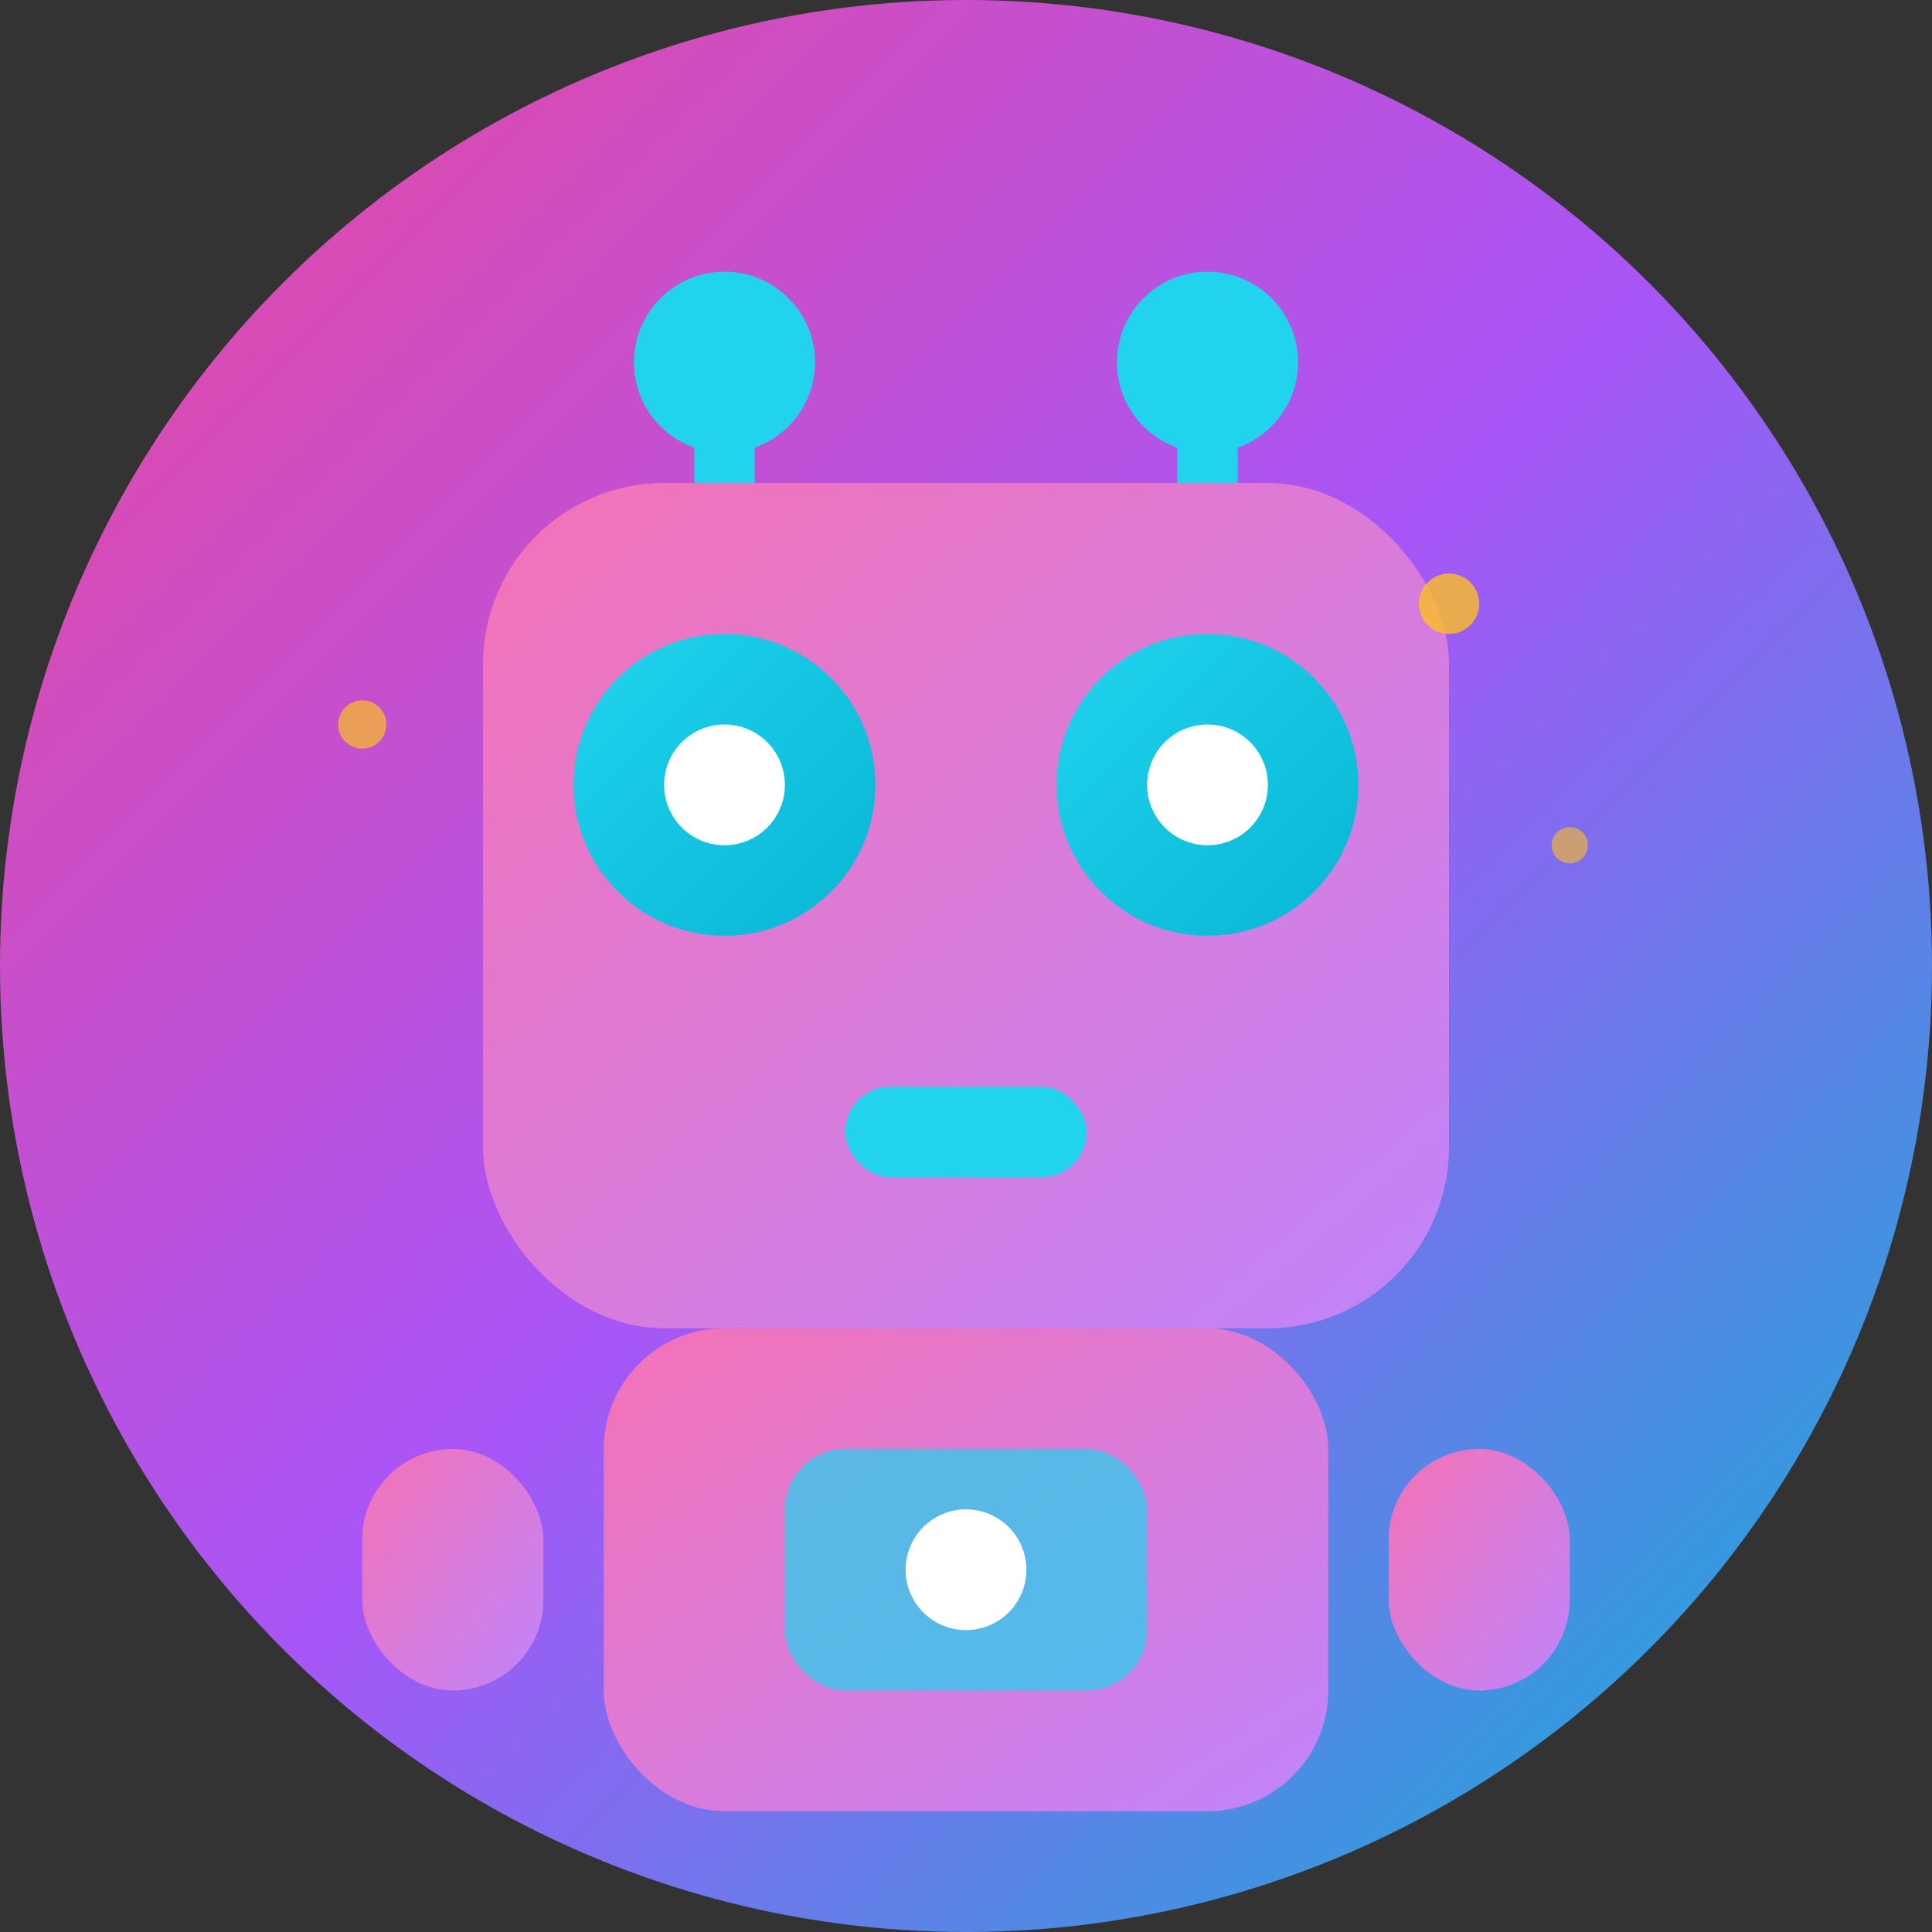 <svg width="32" height="32" viewBox="0 0 32 32" fill="none" xmlns="http://www.w3.org/2000/svg">
  <rect x="0" y="0" width="32" height="32" fill="#333333" stroke="none"/>
  <!-- Gradient definitions -->
  <defs>
    <linearGradient id="robotGradient" x1="0%" y1="0%" x2="100%" y2="100%">
      <stop offset="0%" style="stop-color:#EC4899;stop-opacity:1" />
      <stop offset="50%" style="stop-color:#A855F7;stop-opacity:1" />
      <stop offset="100%" style="stop-color:#06B6D4;stop-opacity:1" />
    </linearGradient>
    <linearGradient id="bodyGradient" x1="0%" y1="0%" x2="100%" y2="100%">
      <stop offset="0%" style="stop-color:#F472B6;stop-opacity:1" />
      <stop offset="100%" style="stop-color:#C084FC;stop-opacity:1" />
    </linearGradient>
    <linearGradient id="eyeGradient" x1="0%" y1="0%" x2="100%" y2="100%">
      <stop offset="0%" style="stop-color:#22D3EE;stop-opacity:1" />
      <stop offset="100%" style="stop-color:#06B6D4;stop-opacity:1" />
    </linearGradient>
  </defs>
  
  <!-- Main background circle -->
  <circle cx="16" cy="16" r="16" fill="url(#robotGradient)"/>
  
  <!-- Robot head -->
  <rect x="8" y="8" width="16" height="14" rx="3" fill="url(#bodyGradient)"/>
  
  <!-- Robot antennae -->
  <circle cx="12" cy="6" r="1.5" fill="#22D3EE"/>
  <rect x="11.5" y="6" width="1" height="2" fill="#22D3EE"/>
  <circle cx="20" cy="6" r="1.5" fill="#22D3EE"/>
  <rect x="19.5" y="6" width="1" height="2" fill="#22D3EE"/>
  
  <!-- Robot eyes -->
  <circle cx="12" cy="13" r="2.5" fill="url(#eyeGradient)"/>
  <circle cx="20" cy="13" r="2.5" fill="url(#eyeGradient)"/>
  <circle cx="12" cy="13" r="1" fill="#FFFFFF"/>
  <circle cx="20" cy="13" r="1" fill="#FFFFFF"/>
  
  <!-- Robot mouth -->
  <rect x="14" y="18" width="4" height="1.5" rx="0.75" fill="#22D3EE"/>
  
  <!-- Robot body -->
  <rect x="10" y="22" width="12" height="8" rx="2" fill="url(#bodyGradient)"/>
  
  <!-- Robot chest panel -->
  <rect x="13" y="24" width="6" height="4" rx="1" fill="#22D3EE" opacity="0.7"/>
  <circle cx="16" cy="26" r="1" fill="#FFFFFF"/>
  
  <!-- Robot arms -->
  <rect x="6" y="24" width="3" height="4" rx="1.5" fill="url(#bodyGradient)"/>
  <rect x="23" y="24" width="3" height="4" rx="1.5" fill="url(#bodyGradient)"/>
  
  <!-- Sparkle effects -->
  <circle cx="24" cy="10" r="0.5" fill="#FBBF24" opacity="0.8"/>
  <circle cx="26" cy="14" r="0.3" fill="#FBBF24" opacity="0.6"/>
  <circle cx="6" cy="12" r="0.4" fill="#FBBF24" opacity="0.7"/>
</svg> 